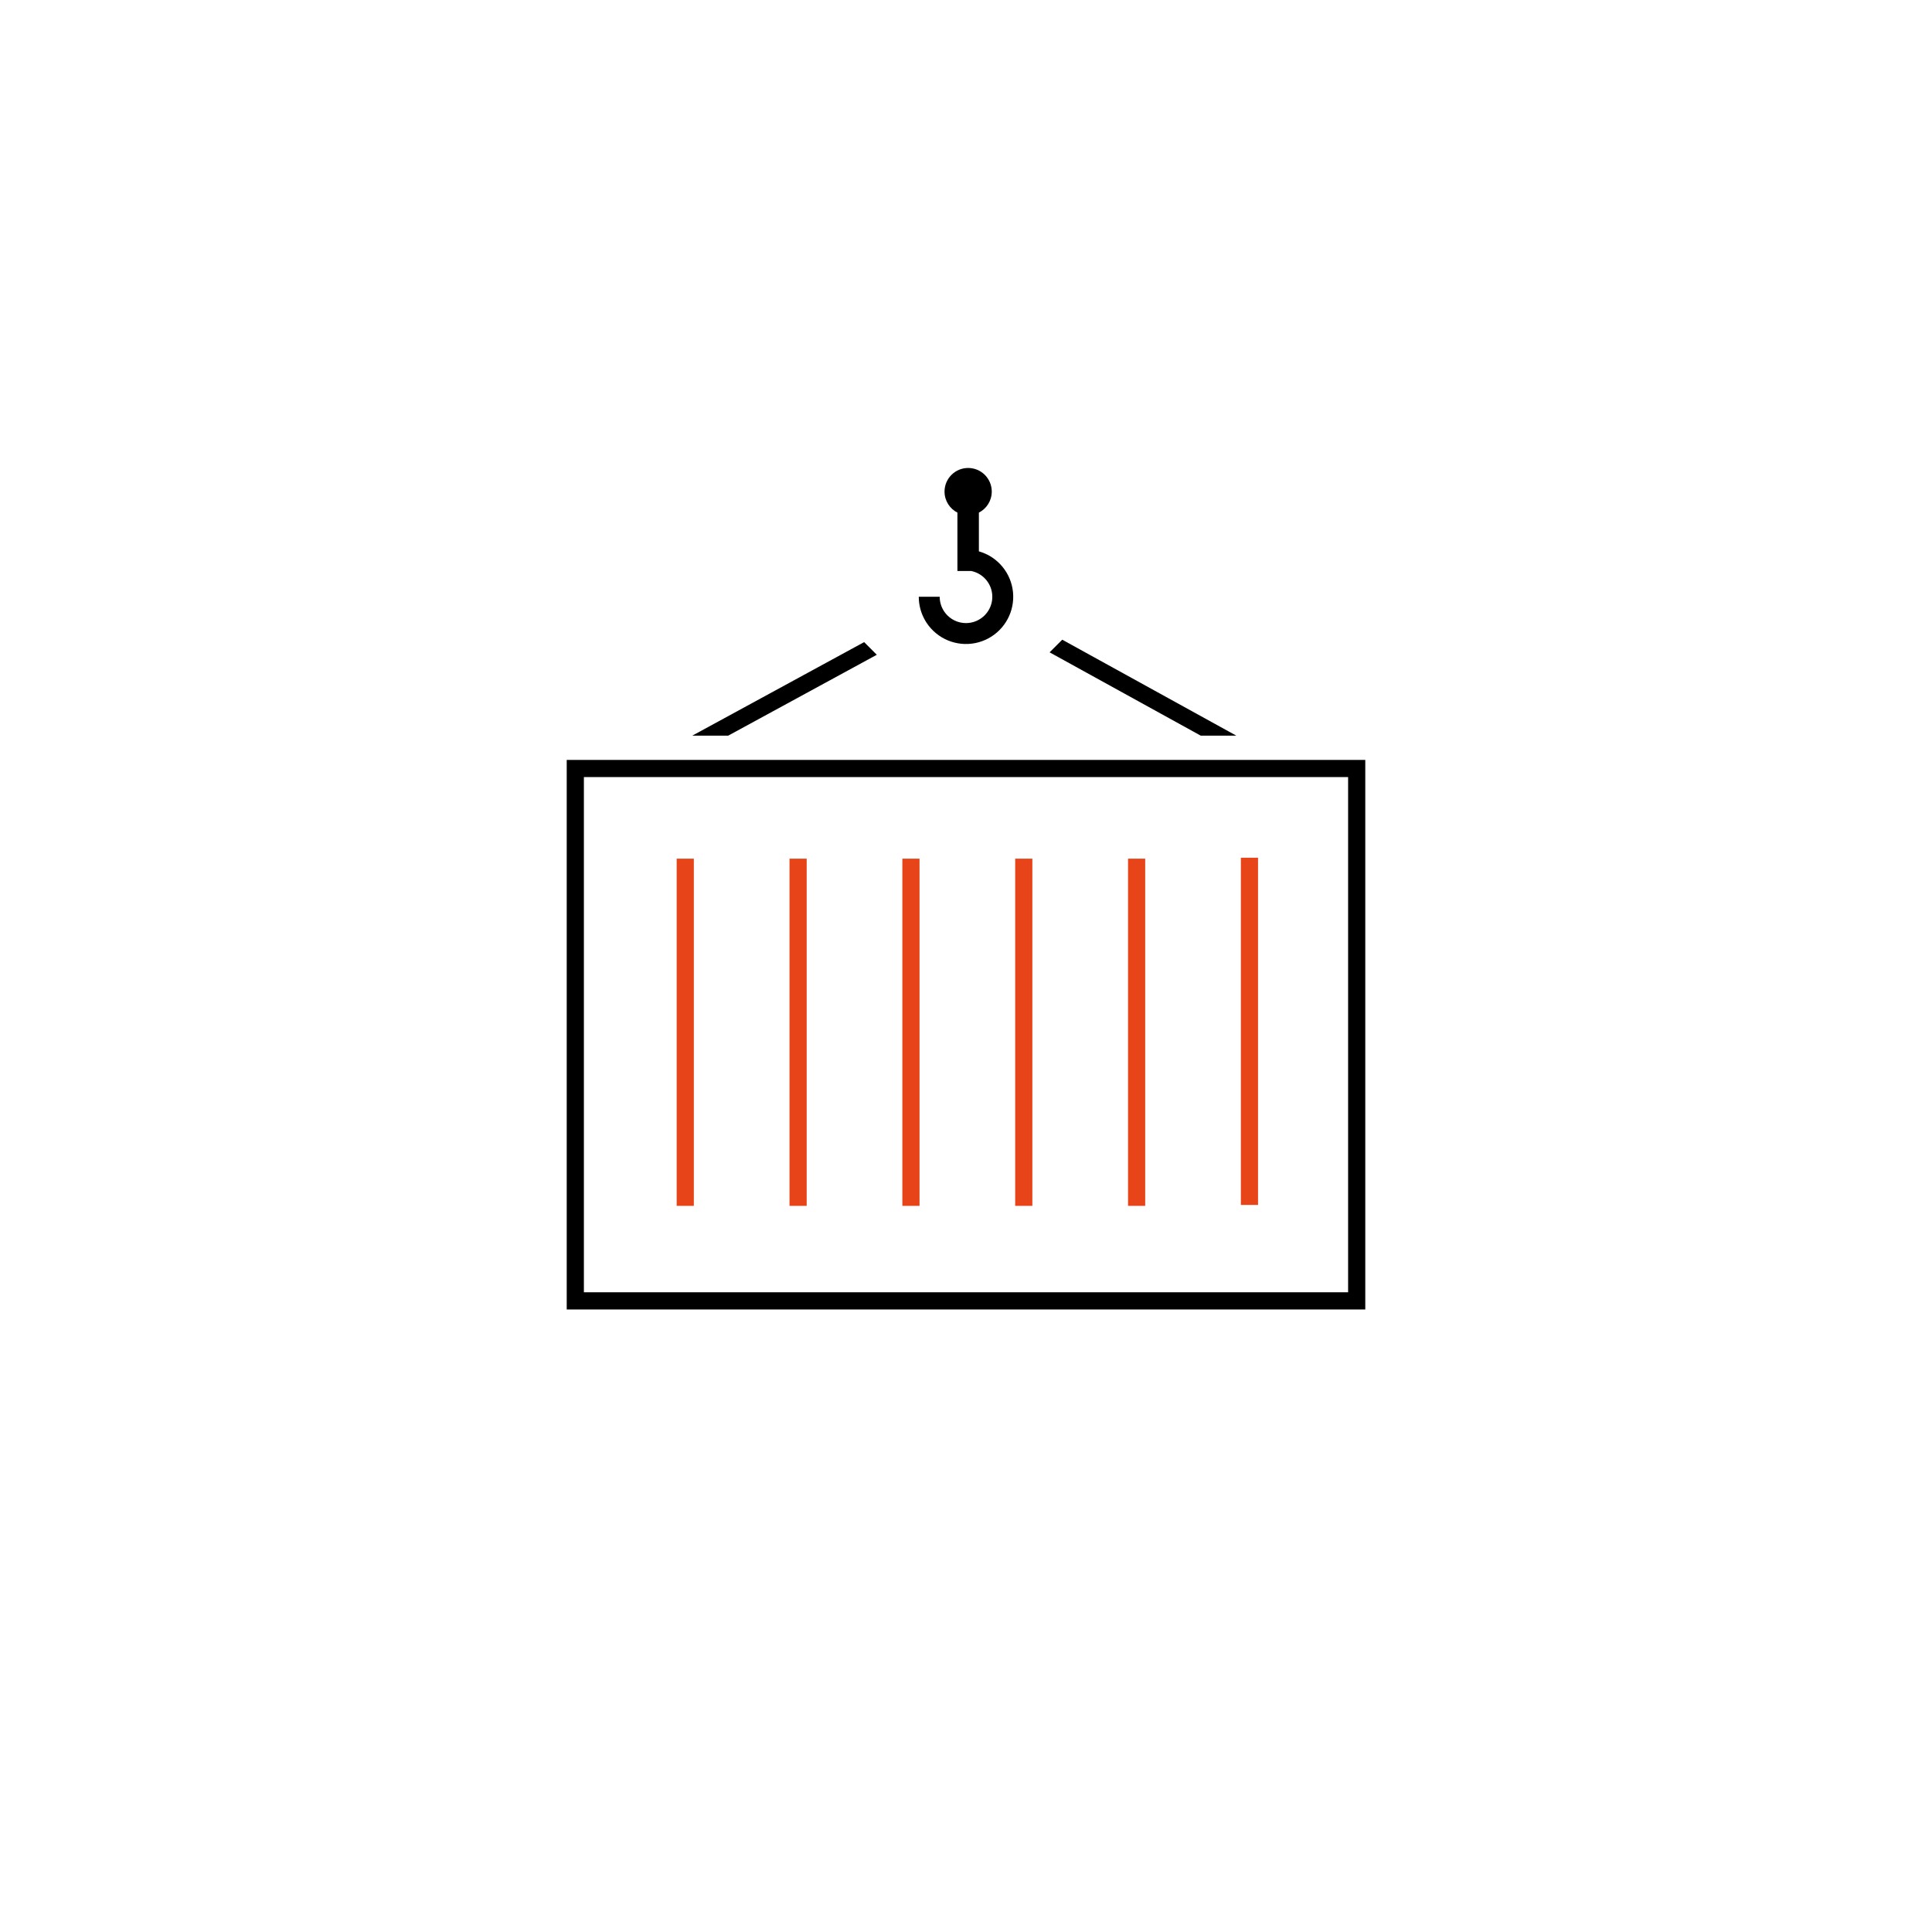 <svg width="450" height="450" viewBox="0 0 450 450" fill="none" xmlns="http://www.w3.org/2000/svg">
<path fill-rule="evenodd" clip-rule="evenodd" d="M201.275 149.56L161.244 171.349H169.611L204.224 152.509L201.275 149.56ZM247.417 148.997L287.962 171.349H279.677L244.473 151.941L247.417 148.997ZM136 181H314V301H136V181ZM132 177H136H314H318V181V301V305H314H136H132V301V181V177Z" fill="currentColor"/>
<path fill-rule="evenodd" clip-rule="evenodd" d="M293.021 199.782H289.021V280.652H293.021V199.782ZM161.608 200H157.608V280.87H161.608V200ZM187.891 200H183.891V280.87H187.891V200ZM210.174 200H214.174V280.87H210.174V200ZM240.456 200H236.456V280.87H240.456V200ZM262.739 200H266.739V280.87H262.739V200Z" fill="#E84419"/>
<path fill-rule="evenodd" clip-rule="evenodd" d="M228 119.4C229.781 118.49 231 116.637 231 114.5C231 111.462 228.538 109 225.5 109C222.462 109 220 111.462 220 114.5C220 116.637 221.219 118.49 223 119.4V133H226.242C227.011 133.159 227.745 133.465 228.404 133.905C229.412 134.579 230.197 135.536 230.661 136.655C231.125 137.775 231.246 139.007 231.01 140.195C230.773 141.384 230.19 142.476 229.333 143.333C228.476 144.19 227.384 144.773 226.195 145.01C225.007 145.246 223.775 145.125 222.655 144.661C221.536 144.197 220.579 143.412 219.905 142.404C219.232 141.396 218.873 140.212 218.873 139H214C214 140.744 214.415 142.457 215.202 144C215.397 144.382 215.614 144.753 215.854 145.111C217.063 146.92 218.78 148.33 220.79 149.163C222.8 149.995 225.012 150.213 227.146 149.789C229.28 149.364 231.24 148.317 232.778 146.778C234.317 145.24 235.364 143.28 235.789 141.146C236.213 139.012 235.995 136.8 235.163 134.79C234.33 132.78 232.92 131.063 231.111 129.854C230.753 129.614 230.382 129.397 230 129.202C229.359 128.875 228.689 128.612 228 128.417V119.4Z" fill="currentColor"/>
</svg>
